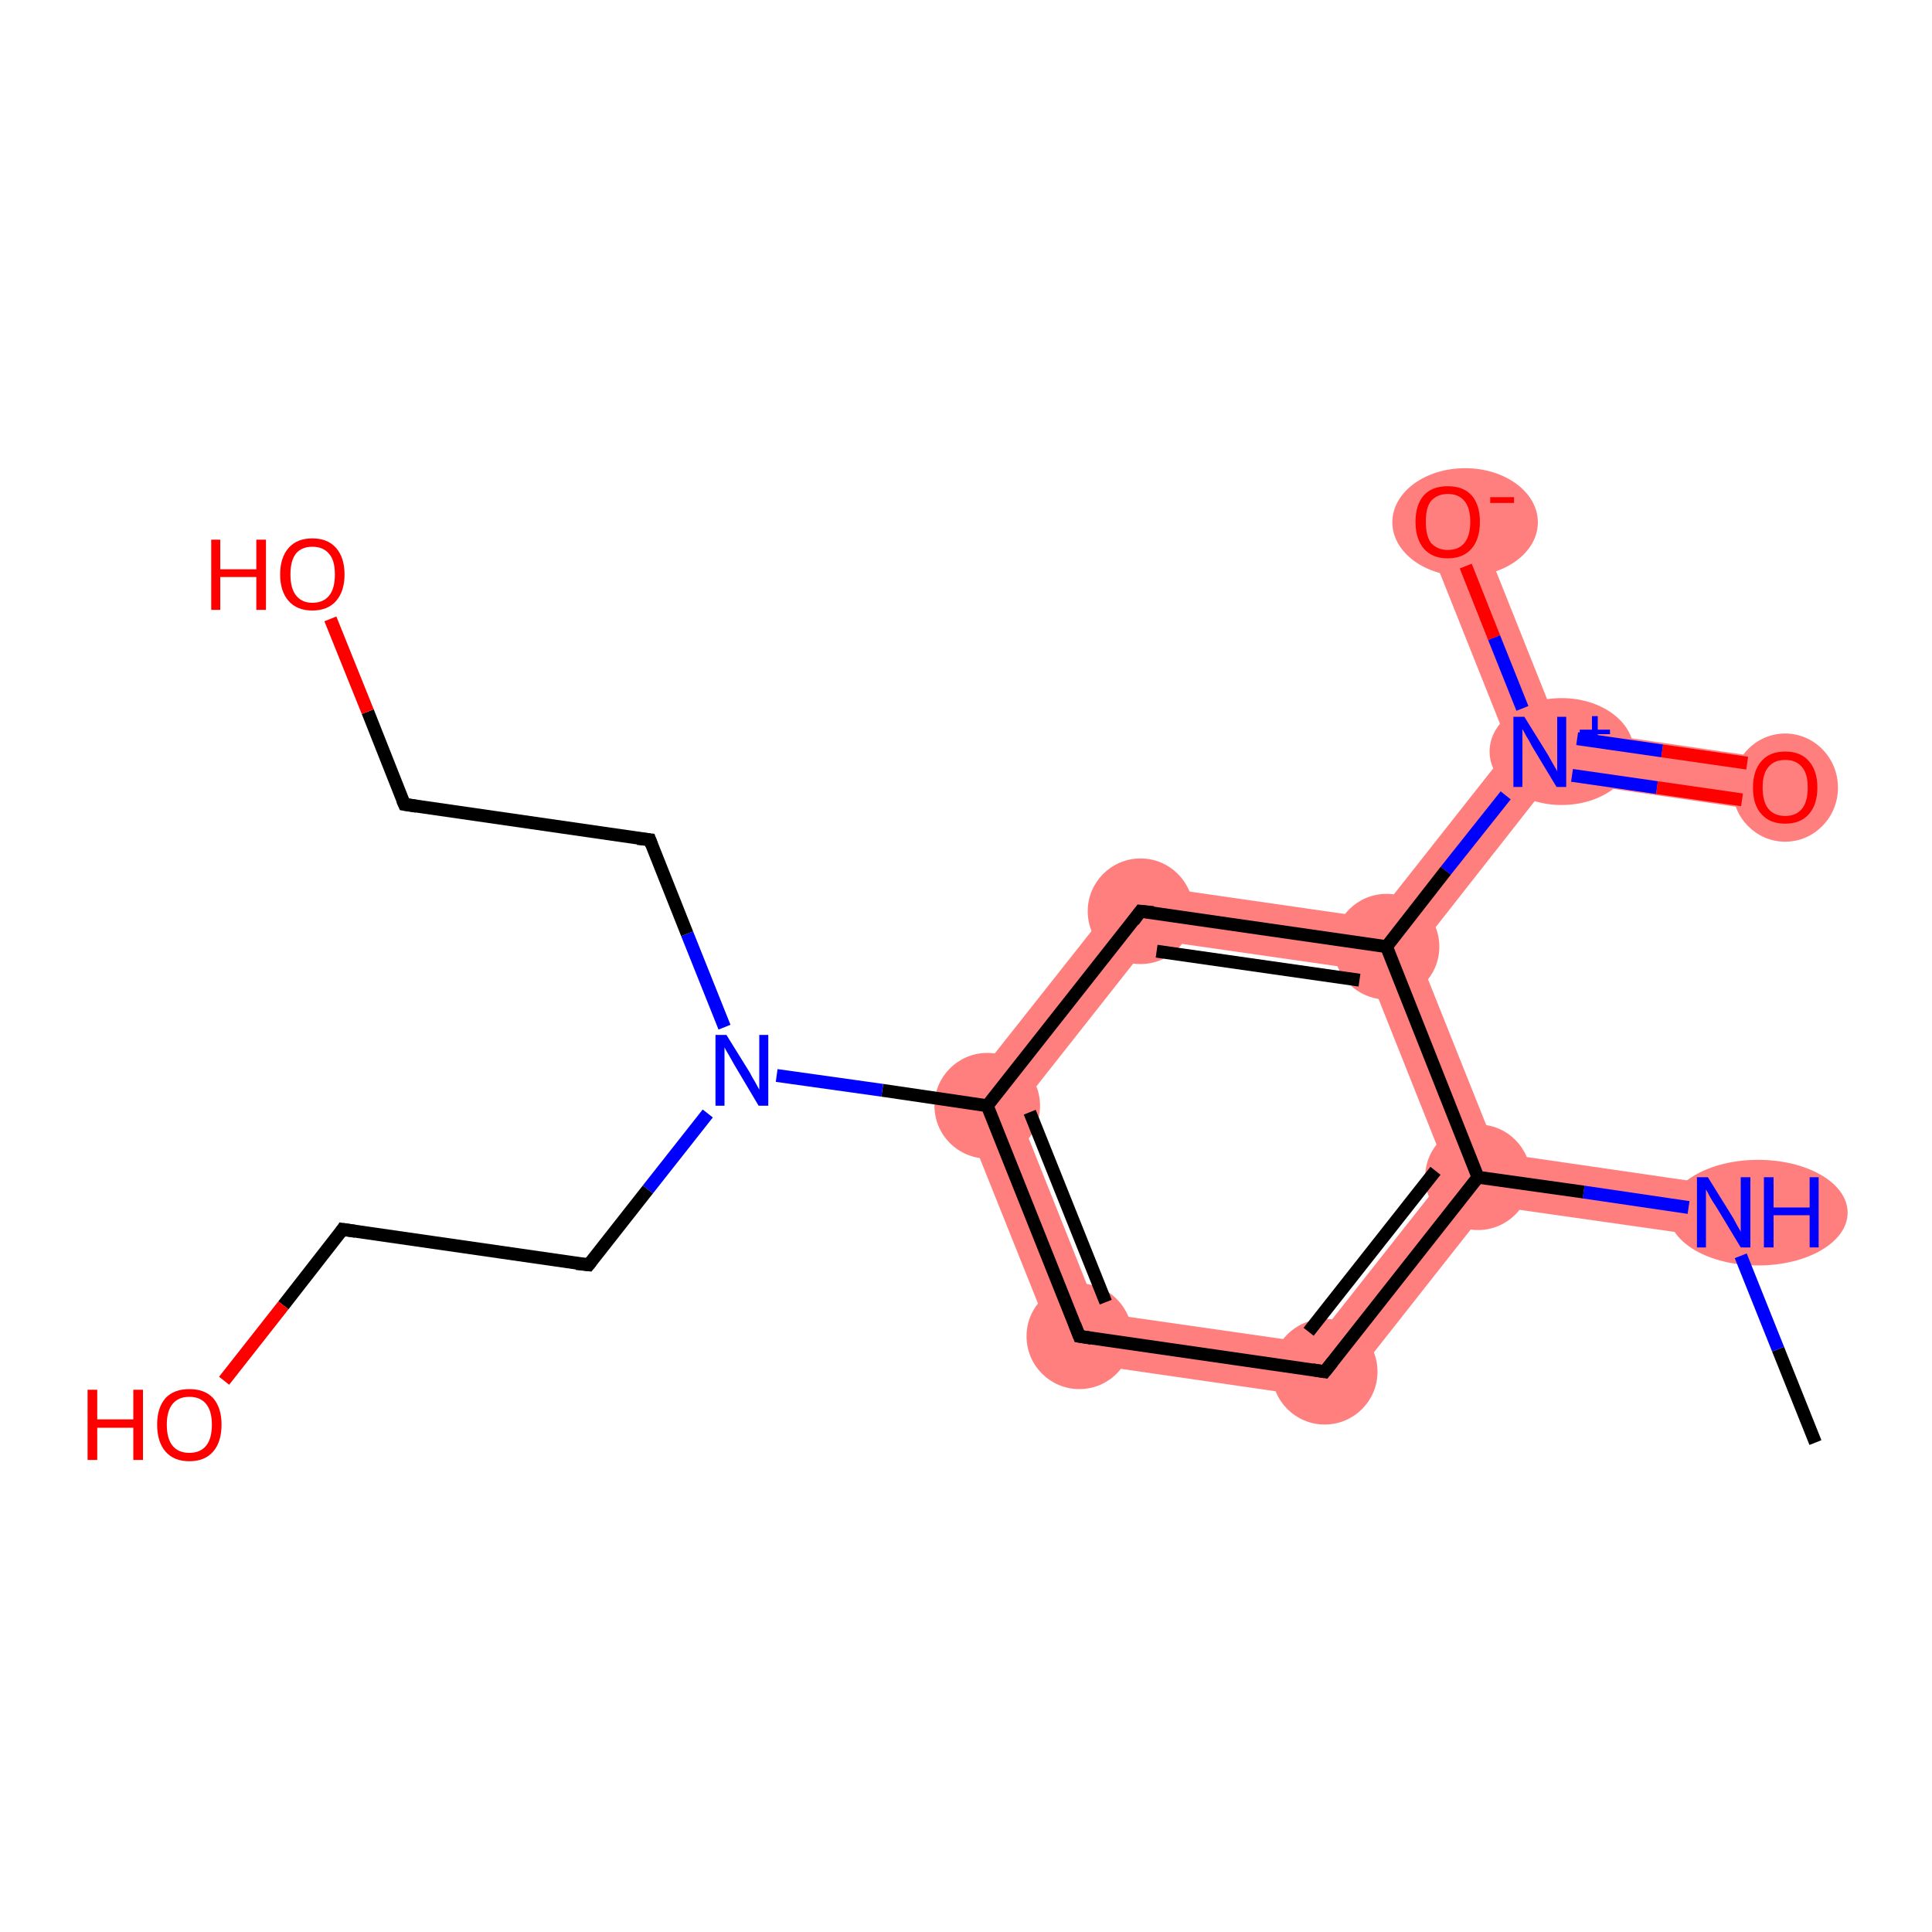<?xml version='1.0' encoding='iso-8859-1'?>
<svg version='1.1' baseProfile='full'
              xmlns='http://www.w3.org/2000/svg'
                      xmlns:rdkit='http://www.rdkit.org/xml'
                      xmlns:xlink='http://www.w3.org/1999/xlink'
                  xml:space='preserve'
width='300px' height='300px' viewBox='0 0 300 300'>
<!-- END OF HEADER -->
<rect style='opacity:1.0;fill:#FFFFFF;stroke:none' width='300.0' height='300.0' x='0.0' y='0.0'> </rect>
<path class='bond-1 atom-1 atom-2' d='M 232.5,179.0 L 268.2,184.2 L 267.1,192.3 L 231.3,187.2 L 229.5,182.8 Z' style='fill:#FF7F7F;fill-rule:evenodd;fill-opacity:1;stroke:#FF7F7F;stroke-width:0.0px;stroke-linecap:butt;stroke-linejoin:miter;stroke-opacity:1;' />
<path class='bond-2 atom-2 atom-3' d='M 224.8,182.1 L 229.5,182.8 L 231.3,187.2 L 207.5,217.4 L 203.9,208.6 Z' style='fill:#FF7F7F;fill-rule:evenodd;fill-opacity:1;stroke:#FF7F7F;stroke-width:0.0px;stroke-linecap:butt;stroke-linejoin:miter;stroke-opacity:1;' />
<path class='bond-17 atom-2 atom-14' d='M 215.3,147.0 L 220.0,147.7 L 232.5,179.0 L 229.5,182.8 L 224.8,182.1 L 212.3,150.7 Z' style='fill:#FF7F7F;fill-rule:evenodd;fill-opacity:1;stroke:#FF7F7F;stroke-width:0.0px;stroke-linecap:butt;stroke-linejoin:miter;stroke-opacity:1;' />
<path class='bond-3 atom-3 atom-4' d='M 170.5,203.8 L 203.9,208.6 L 207.5,217.4 L 164.7,211.2 Z' style='fill:#FF7F7F;fill-rule:evenodd;fill-opacity:1;stroke:#FF7F7F;stroke-width:0.0px;stroke-linecap:butt;stroke-linejoin:miter;stroke-opacity:1;' />
<path class='bond-4 atom-4 atom-5' d='M 148.6,171.0 L 158.0,172.4 L 170.5,203.8 L 164.7,211.2 Z' style='fill:#FF7F7F;fill-rule:evenodd;fill-opacity:1;stroke:#FF7F7F;stroke-width:0.0px;stroke-linecap:butt;stroke-linejoin:miter;stroke-opacity:1;' />
<path class='bond-12 atom-5 atom-13' d='M 175.4,137.1 L 178.9,145.9 L 158.0,172.4 L 148.6,171.0 Z' style='fill:#FF7F7F;fill-rule:evenodd;fill-opacity:1;stroke:#FF7F7F;stroke-width:0.0px;stroke-linecap:butt;stroke-linejoin:miter;stroke-opacity:1;' />
<path class='bond-13 atom-13 atom-14' d='M 175.4,137.1 L 213.5,142.6 L 215.3,147.0 L 212.3,150.7 L 178.9,145.9 Z' style='fill:#FF7F7F;fill-rule:evenodd;fill-opacity:1;stroke:#FF7F7F;stroke-width:0.0px;stroke-linecap:butt;stroke-linejoin:miter;stroke-opacity:1;' />
<path class='bond-14 atom-14 atom-15' d='M 234.4,116.1 L 239.1,116.7 L 240.9,121.1 L 220.0,147.7 L 215.3,147.0 L 213.5,142.6 Z' style='fill:#FF7F7F;fill-rule:evenodd;fill-opacity:1;stroke:#FF7F7F;stroke-width:0.0px;stroke-linecap:butt;stroke-linejoin:miter;stroke-opacity:1;' />
<path class='bond-15 atom-15 atom-16' d='M 242.0,113.0 L 277.8,118.2 L 276.6,126.3 L 240.9,121.1 L 239.1,116.7 Z' style='fill:#FF7F7F;fill-rule:evenodd;fill-opacity:1;stroke:#FF7F7F;stroke-width:0.0px;stroke-linecap:butt;stroke-linejoin:miter;stroke-opacity:1;' />
<path class='bond-16 atom-15 atom-17' d='M 228.6,79.4 L 242.0,113.0 L 239.1,116.7 L 234.4,116.1 L 221.0,82.5 Z' style='fill:#FF7F7F;fill-rule:evenodd;fill-opacity:1;stroke:#FF7F7F;stroke-width:0.0px;stroke-linecap:butt;stroke-linejoin:miter;stroke-opacity:1;' />
<ellipse cx='273.0' cy='188.3' rx='13.4' ry='7.7' class='atom-1'  style='fill:#FF7F7F;fill-rule:evenodd;stroke:#FF7F7F;stroke-width:1.0px;stroke-linecap:butt;stroke-linejoin:miter;stroke-opacity:1' />
<ellipse cx='229.5' cy='182.8' rx='7.7' ry='7.7' class='atom-2'  style='fill:#FF7F7F;fill-rule:evenodd;stroke:#FF7F7F;stroke-width:1.0px;stroke-linecap:butt;stroke-linejoin:miter;stroke-opacity:1' />
<ellipse cx='205.7' cy='213.0' rx='7.7' ry='7.7' class='atom-3'  style='fill:#FF7F7F;fill-rule:evenodd;stroke:#FF7F7F;stroke-width:1.0px;stroke-linecap:butt;stroke-linejoin:miter;stroke-opacity:1' />
<ellipse cx='167.6' cy='207.5' rx='7.7' ry='7.7' class='atom-4'  style='fill:#FF7F7F;fill-rule:evenodd;stroke:#FF7F7F;stroke-width:1.0px;stroke-linecap:butt;stroke-linejoin:miter;stroke-opacity:1' />
<ellipse cx='153.3' cy='171.7' rx='7.7' ry='7.7' class='atom-5'  style='fill:#FF7F7F;fill-rule:evenodd;stroke:#FF7F7F;stroke-width:1.0px;stroke-linecap:butt;stroke-linejoin:miter;stroke-opacity:1' />
<ellipse cx='177.1' cy='141.5' rx='7.7' ry='7.7' class='atom-13'  style='fill:#FF7F7F;fill-rule:evenodd;stroke:#FF7F7F;stroke-width:1.0px;stroke-linecap:butt;stroke-linejoin:miter;stroke-opacity:1' />
<ellipse cx='215.3' cy='147.0' rx='7.7' ry='7.7' class='atom-14'  style='fill:#FF7F7F;fill-rule:evenodd;stroke:#FF7F7F;stroke-width:1.0px;stroke-linecap:butt;stroke-linejoin:miter;stroke-opacity:1' />
<ellipse cx='242.5' cy='116.7' rx='10.7' ry='7.8' class='atom-15'  style='fill:#FF7F7F;fill-rule:evenodd;stroke:#FF7F7F;stroke-width:1.0px;stroke-linecap:butt;stroke-linejoin:miter;stroke-opacity:1' />
<ellipse cx='277.2' cy='122.3' rx='7.7' ry='7.9' class='atom-16'  style='fill:#FF7F7F;fill-rule:evenodd;stroke:#FF7F7F;stroke-width:1.0px;stroke-linecap:butt;stroke-linejoin:miter;stroke-opacity:1' />
<ellipse cx='227.5' cy='81.1' rx='10.8' ry='7.9' class='atom-17'  style='fill:#FF7F7F;fill-rule:evenodd;stroke:#FF7F7F;stroke-width:1.0px;stroke-linecap:butt;stroke-linejoin:miter;stroke-opacity:1' />
<path class='bond-0 atom-0 atom-1' d='M 281.9,224.0 L 276.1,209.5' style='fill:none;fill-rule:evenodd;stroke:#000000;stroke-width:2.0px;stroke-linecap:butt;stroke-linejoin:miter;stroke-opacity:1' />
<path class='bond-0 atom-0 atom-1' d='M 276.1,209.5 L 270.3,195.0' style='fill:none;fill-rule:evenodd;stroke:#0000FF;stroke-width:2.0px;stroke-linecap:butt;stroke-linejoin:miter;stroke-opacity:1' />
<path class='bond-1 atom-1 atom-2' d='M 262.2,187.5 L 245.9,185.1' style='fill:none;fill-rule:evenodd;stroke:#0000FF;stroke-width:2.0px;stroke-linecap:butt;stroke-linejoin:miter;stroke-opacity:1' />
<path class='bond-1 atom-1 atom-2' d='M 245.9,185.1 L 229.5,182.8' style='fill:none;fill-rule:evenodd;stroke:#000000;stroke-width:2.0px;stroke-linecap:butt;stroke-linejoin:miter;stroke-opacity:1' />
<path class='bond-2 atom-2 atom-3' d='M 229.5,182.8 L 205.7,213.0' style='fill:none;fill-rule:evenodd;stroke:#000000;stroke-width:2.0px;stroke-linecap:butt;stroke-linejoin:miter;stroke-opacity:1' />
<path class='bond-2 atom-2 atom-3' d='M 222.9,181.8 L 203.2,206.8' style='fill:none;fill-rule:evenodd;stroke:#000000;stroke-width:2.0px;stroke-linecap:butt;stroke-linejoin:miter;stroke-opacity:1' />
<path class='bond-3 atom-3 atom-4' d='M 205.7,213.0 L 167.6,207.5' style='fill:none;fill-rule:evenodd;stroke:#000000;stroke-width:2.0px;stroke-linecap:butt;stroke-linejoin:miter;stroke-opacity:1' />
<path class='bond-4 atom-4 atom-5' d='M 167.6,207.5 L 153.3,171.7' style='fill:none;fill-rule:evenodd;stroke:#000000;stroke-width:2.0px;stroke-linecap:butt;stroke-linejoin:miter;stroke-opacity:1' />
<path class='bond-4 atom-4 atom-5' d='M 171.7,202.2 L 159.9,172.7' style='fill:none;fill-rule:evenodd;stroke:#000000;stroke-width:2.0px;stroke-linecap:butt;stroke-linejoin:miter;stroke-opacity:1' />
<path class='bond-5 atom-5 atom-6' d='M 153.3,171.7 L 137.0,169.3' style='fill:none;fill-rule:evenodd;stroke:#000000;stroke-width:2.0px;stroke-linecap:butt;stroke-linejoin:miter;stroke-opacity:1' />
<path class='bond-5 atom-5 atom-6' d='M 137.0,169.3 L 120.6,167.0' style='fill:none;fill-rule:evenodd;stroke:#0000FF;stroke-width:2.0px;stroke-linecap:butt;stroke-linejoin:miter;stroke-opacity:1' />
<path class='bond-6 atom-6 atom-7' d='M 112.5,159.5 L 106.7,145.0' style='fill:none;fill-rule:evenodd;stroke:#0000FF;stroke-width:2.0px;stroke-linecap:butt;stroke-linejoin:miter;stroke-opacity:1' />
<path class='bond-6 atom-6 atom-7' d='M 106.7,145.0 L 100.9,130.4' style='fill:none;fill-rule:evenodd;stroke:#000000;stroke-width:2.0px;stroke-linecap:butt;stroke-linejoin:miter;stroke-opacity:1' />
<path class='bond-7 atom-7 atom-8' d='M 100.9,130.4 L 62.8,124.9' style='fill:none;fill-rule:evenodd;stroke:#000000;stroke-width:2.0px;stroke-linecap:butt;stroke-linejoin:miter;stroke-opacity:1' />
<path class='bond-8 atom-8 atom-9' d='M 62.8,124.9 L 57.1,110.5' style='fill:none;fill-rule:evenodd;stroke:#000000;stroke-width:2.0px;stroke-linecap:butt;stroke-linejoin:miter;stroke-opacity:1' />
<path class='bond-8 atom-8 atom-9' d='M 57.1,110.5 L 51.3,96.1' style='fill:none;fill-rule:evenodd;stroke:#FF0000;stroke-width:2.0px;stroke-linecap:butt;stroke-linejoin:miter;stroke-opacity:1' />
<path class='bond-9 atom-6 atom-10' d='M 109.9,172.9 L 100.6,184.7' style='fill:none;fill-rule:evenodd;stroke:#0000FF;stroke-width:2.0px;stroke-linecap:butt;stroke-linejoin:miter;stroke-opacity:1' />
<path class='bond-9 atom-6 atom-10' d='M 100.6,184.7 L 91.4,196.4' style='fill:none;fill-rule:evenodd;stroke:#000000;stroke-width:2.0px;stroke-linecap:butt;stroke-linejoin:miter;stroke-opacity:1' />
<path class='bond-10 atom-10 atom-11' d='M 91.4,196.4 L 53.2,190.9' style='fill:none;fill-rule:evenodd;stroke:#000000;stroke-width:2.0px;stroke-linecap:butt;stroke-linejoin:miter;stroke-opacity:1' />
<path class='bond-11 atom-11 atom-12' d='M 53.2,190.9 L 44.0,202.7' style='fill:none;fill-rule:evenodd;stroke:#000000;stroke-width:2.0px;stroke-linecap:butt;stroke-linejoin:miter;stroke-opacity:1' />
<path class='bond-11 atom-11 atom-12' d='M 44.0,202.7 L 34.8,214.4' style='fill:none;fill-rule:evenodd;stroke:#FF0000;stroke-width:2.0px;stroke-linecap:butt;stroke-linejoin:miter;stroke-opacity:1' />
<path class='bond-12 atom-5 atom-13' d='M 153.3,171.7 L 177.1,141.5' style='fill:none;fill-rule:evenodd;stroke:#000000;stroke-width:2.0px;stroke-linecap:butt;stroke-linejoin:miter;stroke-opacity:1' />
<path class='bond-13 atom-13 atom-14' d='M 177.1,141.5 L 215.3,147.0' style='fill:none;fill-rule:evenodd;stroke:#000000;stroke-width:2.0px;stroke-linecap:butt;stroke-linejoin:miter;stroke-opacity:1' />
<path class='bond-13 atom-13 atom-14' d='M 179.6,147.7 L 211.1,152.2' style='fill:none;fill-rule:evenodd;stroke:#000000;stroke-width:2.0px;stroke-linecap:butt;stroke-linejoin:miter;stroke-opacity:1' />
<path class='bond-14 atom-14 atom-15' d='M 215.3,147.0 L 224.5,135.2' style='fill:none;fill-rule:evenodd;stroke:#000000;stroke-width:2.0px;stroke-linecap:butt;stroke-linejoin:miter;stroke-opacity:1' />
<path class='bond-14 atom-14 atom-15' d='M 224.5,135.2 L 233.8,123.5' style='fill:none;fill-rule:evenodd;stroke:#0000FF;stroke-width:2.0px;stroke-linecap:butt;stroke-linejoin:miter;stroke-opacity:1' />
<path class='bond-15 atom-15 atom-16' d='M 244.1,120.4 L 257.3,122.3' style='fill:none;fill-rule:evenodd;stroke:#0000FF;stroke-width:2.0px;stroke-linecap:butt;stroke-linejoin:miter;stroke-opacity:1' />
<path class='bond-15 atom-15 atom-16' d='M 257.3,122.3 L 270.5,124.2' style='fill:none;fill-rule:evenodd;stroke:#FF0000;stroke-width:2.0px;stroke-linecap:butt;stroke-linejoin:miter;stroke-opacity:1' />
<path class='bond-15 atom-15 atom-16' d='M 244.9,114.7 L 258.1,116.6' style='fill:none;fill-rule:evenodd;stroke:#0000FF;stroke-width:2.0px;stroke-linecap:butt;stroke-linejoin:miter;stroke-opacity:1' />
<path class='bond-15 atom-15 atom-16' d='M 258.1,116.6 L 271.3,118.5' style='fill:none;fill-rule:evenodd;stroke:#FF0000;stroke-width:2.0px;stroke-linecap:butt;stroke-linejoin:miter;stroke-opacity:1' />
<path class='bond-16 atom-15 atom-17' d='M 236.4,110.0 L 232.0,99.0' style='fill:none;fill-rule:evenodd;stroke:#0000FF;stroke-width:2.0px;stroke-linecap:butt;stroke-linejoin:miter;stroke-opacity:1' />
<path class='bond-16 atom-15 atom-17' d='M 232.0,99.0 L 227.6,87.9' style='fill:none;fill-rule:evenodd;stroke:#FF0000;stroke-width:2.0px;stroke-linecap:butt;stroke-linejoin:miter;stroke-opacity:1' />
<path class='bond-17 atom-14 atom-2' d='M 215.3,147.0 L 229.5,182.8' style='fill:none;fill-rule:evenodd;stroke:#000000;stroke-width:2.0px;stroke-linecap:butt;stroke-linejoin:miter;stroke-opacity:1' />
<path d='M 206.9,211.5 L 205.7,213.0 L 203.8,212.7' style='fill:none;stroke:#000000;stroke-width:2.0px;stroke-linecap:butt;stroke-linejoin:miter;stroke-opacity:1;' />
<path d='M 169.5,207.8 L 167.6,207.5 L 166.9,205.7' style='fill:none;stroke:#000000;stroke-width:2.0px;stroke-linecap:butt;stroke-linejoin:miter;stroke-opacity:1;' />
<path d='M 101.2,131.2 L 100.9,130.4 L 99.0,130.2' style='fill:none;stroke:#000000;stroke-width:2.0px;stroke-linecap:butt;stroke-linejoin:miter;stroke-opacity:1;' />
<path d='M 64.7,125.2 L 62.8,124.9 L 62.5,124.2' style='fill:none;stroke:#000000;stroke-width:2.0px;stroke-linecap:butt;stroke-linejoin:miter;stroke-opacity:1;' />
<path d='M 91.8,195.9 L 91.4,196.4 L 89.5,196.2' style='fill:none;stroke:#000000;stroke-width:2.0px;stroke-linecap:butt;stroke-linejoin:miter;stroke-opacity:1;' />
<path d='M 55.2,191.2 L 53.2,190.9 L 52.8,191.5' style='fill:none;stroke:#000000;stroke-width:2.0px;stroke-linecap:butt;stroke-linejoin:miter;stroke-opacity:1;' />
<path d='M 176.0,143.0 L 177.1,141.5 L 179.1,141.7' style='fill:none;stroke:#000000;stroke-width:2.0px;stroke-linecap:butt;stroke-linejoin:miter;stroke-opacity:1;' />
<path class='atom-1' d='M 265.2 182.8
L 268.8 188.6
Q 269.2 189.2, 269.7 190.2
Q 270.3 191.2, 270.3 191.3
L 270.3 182.8
L 271.8 182.8
L 271.8 193.7
L 270.3 193.7
L 266.5 187.4
Q 266.0 186.7, 265.5 185.8
Q 265.1 185.0, 264.9 184.7
L 264.9 193.7
L 263.5 193.7
L 263.5 182.8
L 265.2 182.8
' fill='#0000FF'/>
<path class='atom-1' d='M 273.9 182.8
L 275.4 182.8
L 275.4 187.5
L 281.0 187.5
L 281.0 182.8
L 282.4 182.8
L 282.4 193.7
L 281.0 193.7
L 281.0 188.7
L 275.4 188.7
L 275.4 193.7
L 273.9 193.7
L 273.9 182.8
' fill='#0000FF'/>
<path class='atom-6' d='M 112.8 160.7
L 116.4 166.5
Q 116.7 167.1, 117.3 168.1
Q 117.9 169.2, 117.9 169.2
L 117.9 160.7
L 119.3 160.7
L 119.3 171.7
L 117.8 171.7
L 114.0 165.3
Q 113.6 164.6, 113.1 163.7
Q 112.6 162.9, 112.5 162.6
L 112.5 171.7
L 111.1 171.7
L 111.1 160.7
L 112.8 160.7
' fill='#0000FF'/>
<path class='atom-9' d='M 32.8 83.8
L 34.2 83.8
L 34.2 88.4
L 39.8 88.4
L 39.8 83.8
L 41.3 83.8
L 41.3 94.7
L 39.8 94.7
L 39.8 89.6
L 34.2 89.6
L 34.2 94.7
L 32.8 94.7
L 32.8 83.8
' fill='#FF0000'/>
<path class='atom-9' d='M 43.5 89.2
Q 43.5 86.6, 44.8 85.1
Q 46.1 83.6, 48.5 83.6
Q 50.9 83.6, 52.2 85.1
Q 53.5 86.6, 53.5 89.2
Q 53.5 91.8, 52.2 93.3
Q 50.9 94.8, 48.5 94.8
Q 46.1 94.8, 44.8 93.3
Q 43.5 91.8, 43.5 89.2
M 48.5 93.6
Q 50.2 93.6, 51.1 92.5
Q 52.0 91.4, 52.0 89.2
Q 52.0 87.0, 51.1 86.0
Q 50.2 84.9, 48.5 84.9
Q 46.9 84.9, 46.0 85.9
Q 45.1 87.0, 45.1 89.2
Q 45.1 91.4, 46.0 92.5
Q 46.9 93.6, 48.5 93.6
' fill='#FF0000'/>
<path class='atom-12' d='M 13.6 215.8
L 15.1 215.8
L 15.1 220.4
L 20.7 220.4
L 20.7 215.8
L 22.2 215.8
L 22.2 226.7
L 20.7 226.7
L 20.7 221.7
L 15.1 221.7
L 15.1 226.7
L 13.6 226.7
L 13.6 215.8
' fill='#FF0000'/>
<path class='atom-12' d='M 24.4 221.2
Q 24.4 218.6, 25.7 217.1
Q 27.0 215.7, 29.4 215.7
Q 31.8 215.7, 33.1 217.1
Q 34.4 218.6, 34.4 221.2
Q 34.4 223.9, 33.1 225.4
Q 31.8 226.9, 29.4 226.9
Q 27.0 226.9, 25.7 225.4
Q 24.4 223.9, 24.4 221.2
M 29.4 225.6
Q 31.1 225.6, 32.0 224.5
Q 32.9 223.4, 32.9 221.2
Q 32.9 219.1, 32.0 218.0
Q 31.1 216.9, 29.4 216.9
Q 27.7 216.9, 26.8 218.0
Q 25.9 219.1, 25.9 221.2
Q 25.9 223.4, 26.8 224.5
Q 27.7 225.6, 29.4 225.6
' fill='#FF0000'/>
<path class='atom-15' d='M 236.7 111.3
L 240.3 117.1
Q 240.6 117.6, 241.2 118.7
Q 241.8 119.7, 241.8 119.8
L 241.8 111.3
L 243.2 111.3
L 243.2 122.2
L 241.7 122.2
L 237.9 115.9
Q 237.5 115.1, 237.0 114.3
Q 236.5 113.4, 236.4 113.2
L 236.4 122.2
L 235.0 122.2
L 235.0 111.3
L 236.7 111.3
' fill='#0000FF'/>
<path class='atom-15' d='M 245.3 113.3
L 247.2 113.3
L 247.2 111.2
L 248.1 111.2
L 248.1 113.3
L 250.0 113.3
L 250.0 114.0
L 248.1 114.0
L 248.1 116.0
L 247.2 116.0
L 247.2 114.0
L 245.3 114.0
L 245.3 113.3
' fill='#0000FF'/>
<path class='atom-16' d='M 272.2 122.3
Q 272.2 119.7, 273.5 118.2
Q 274.8 116.7, 277.2 116.7
Q 279.6 116.7, 280.9 118.2
Q 282.2 119.7, 282.2 122.3
Q 282.2 124.9, 280.9 126.4
Q 279.6 127.9, 277.2 127.9
Q 274.8 127.9, 273.5 126.4
Q 272.2 125.0, 272.2 122.3
M 277.2 126.7
Q 278.9 126.7, 279.8 125.6
Q 280.7 124.5, 280.7 122.3
Q 280.7 120.1, 279.8 119.1
Q 278.9 118.0, 277.2 118.0
Q 275.5 118.0, 274.6 119.1
Q 273.7 120.1, 273.7 122.3
Q 273.7 124.5, 274.6 125.6
Q 275.5 126.7, 277.2 126.7
' fill='#FF0000'/>
<path class='atom-17' d='M 219.8 81.0
Q 219.8 78.4, 221.1 76.9
Q 222.4 75.5, 224.8 75.5
Q 227.2 75.5, 228.5 76.9
Q 229.8 78.4, 229.8 81.0
Q 229.8 83.7, 228.5 85.2
Q 227.2 86.7, 224.8 86.7
Q 222.4 86.7, 221.1 85.2
Q 219.8 83.7, 219.8 81.0
M 224.8 85.4
Q 226.5 85.4, 227.4 84.3
Q 228.3 83.2, 228.3 81.0
Q 228.3 78.9, 227.4 77.8
Q 226.5 76.7, 224.8 76.7
Q 223.2 76.7, 222.2 77.8
Q 221.4 78.8, 221.4 81.0
Q 221.4 83.2, 222.2 84.3
Q 223.2 85.4, 224.8 85.4
' fill='#FF0000'/>
<path class='atom-17' d='M 231.4 77.2
L 235.1 77.2
L 235.1 78.1
L 231.4 78.1
L 231.4 77.2
' fill='#FF0000'/>
</svg>
